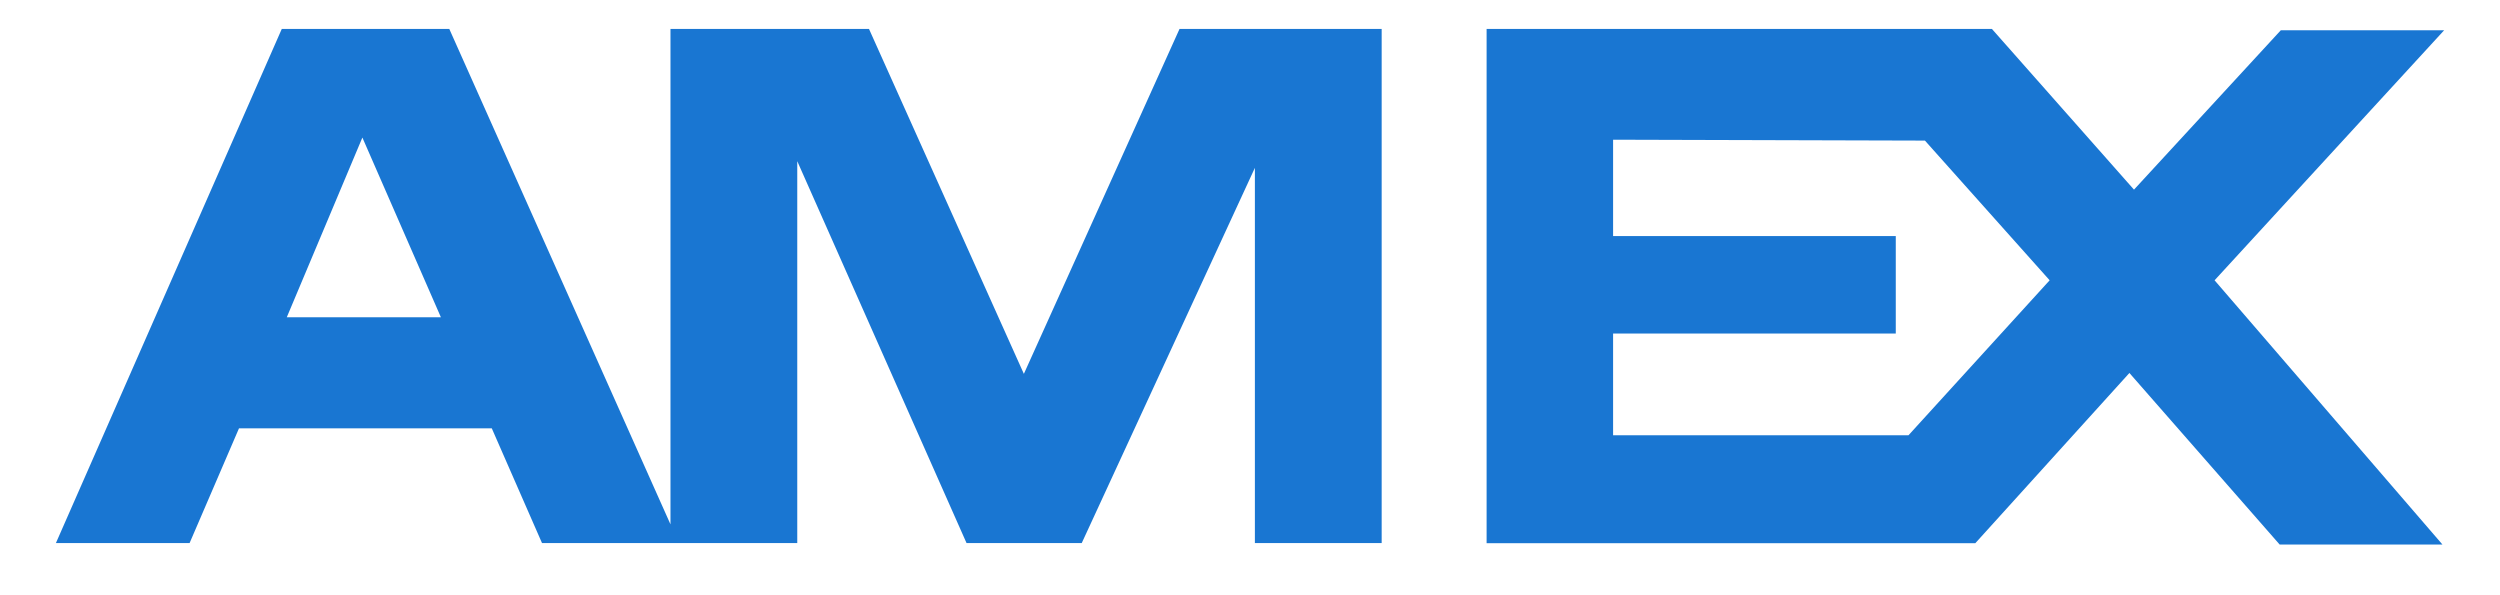 <svg width="42" height="10" viewBox="0 0 42 10" fill="none" xmlns="http://www.w3.org/2000/svg">
<path d="M19.816 0.486L17.201 6.281L14.599 0.486H11.264V8.809L7.548 0.486H4.734L0.939 9.124H3.185L4.015 7.196H8.262L9.106 9.124H13.394V2.708L16.238 9.124H18.173L21.082 2.82V9.124H23.212V0.486H19.816ZM4.818 5.33L6.088 2.311L7.407 5.33H4.818Z" fill="#1976D2"/>
<path d="M37.205 4.709L41.062 0.508H38.318L35.851 3.186L33.464 0.486H24.975V9.126H33.185L35.774 6.266L38.298 9.148H41.033L37.205 4.709ZM32.063 7.312H27.1V5.603H31.849V3.966H27.1V2.347L32.339 2.362L34.434 4.709L32.063 7.312Z" fill="#1976D2"/>
</svg>
